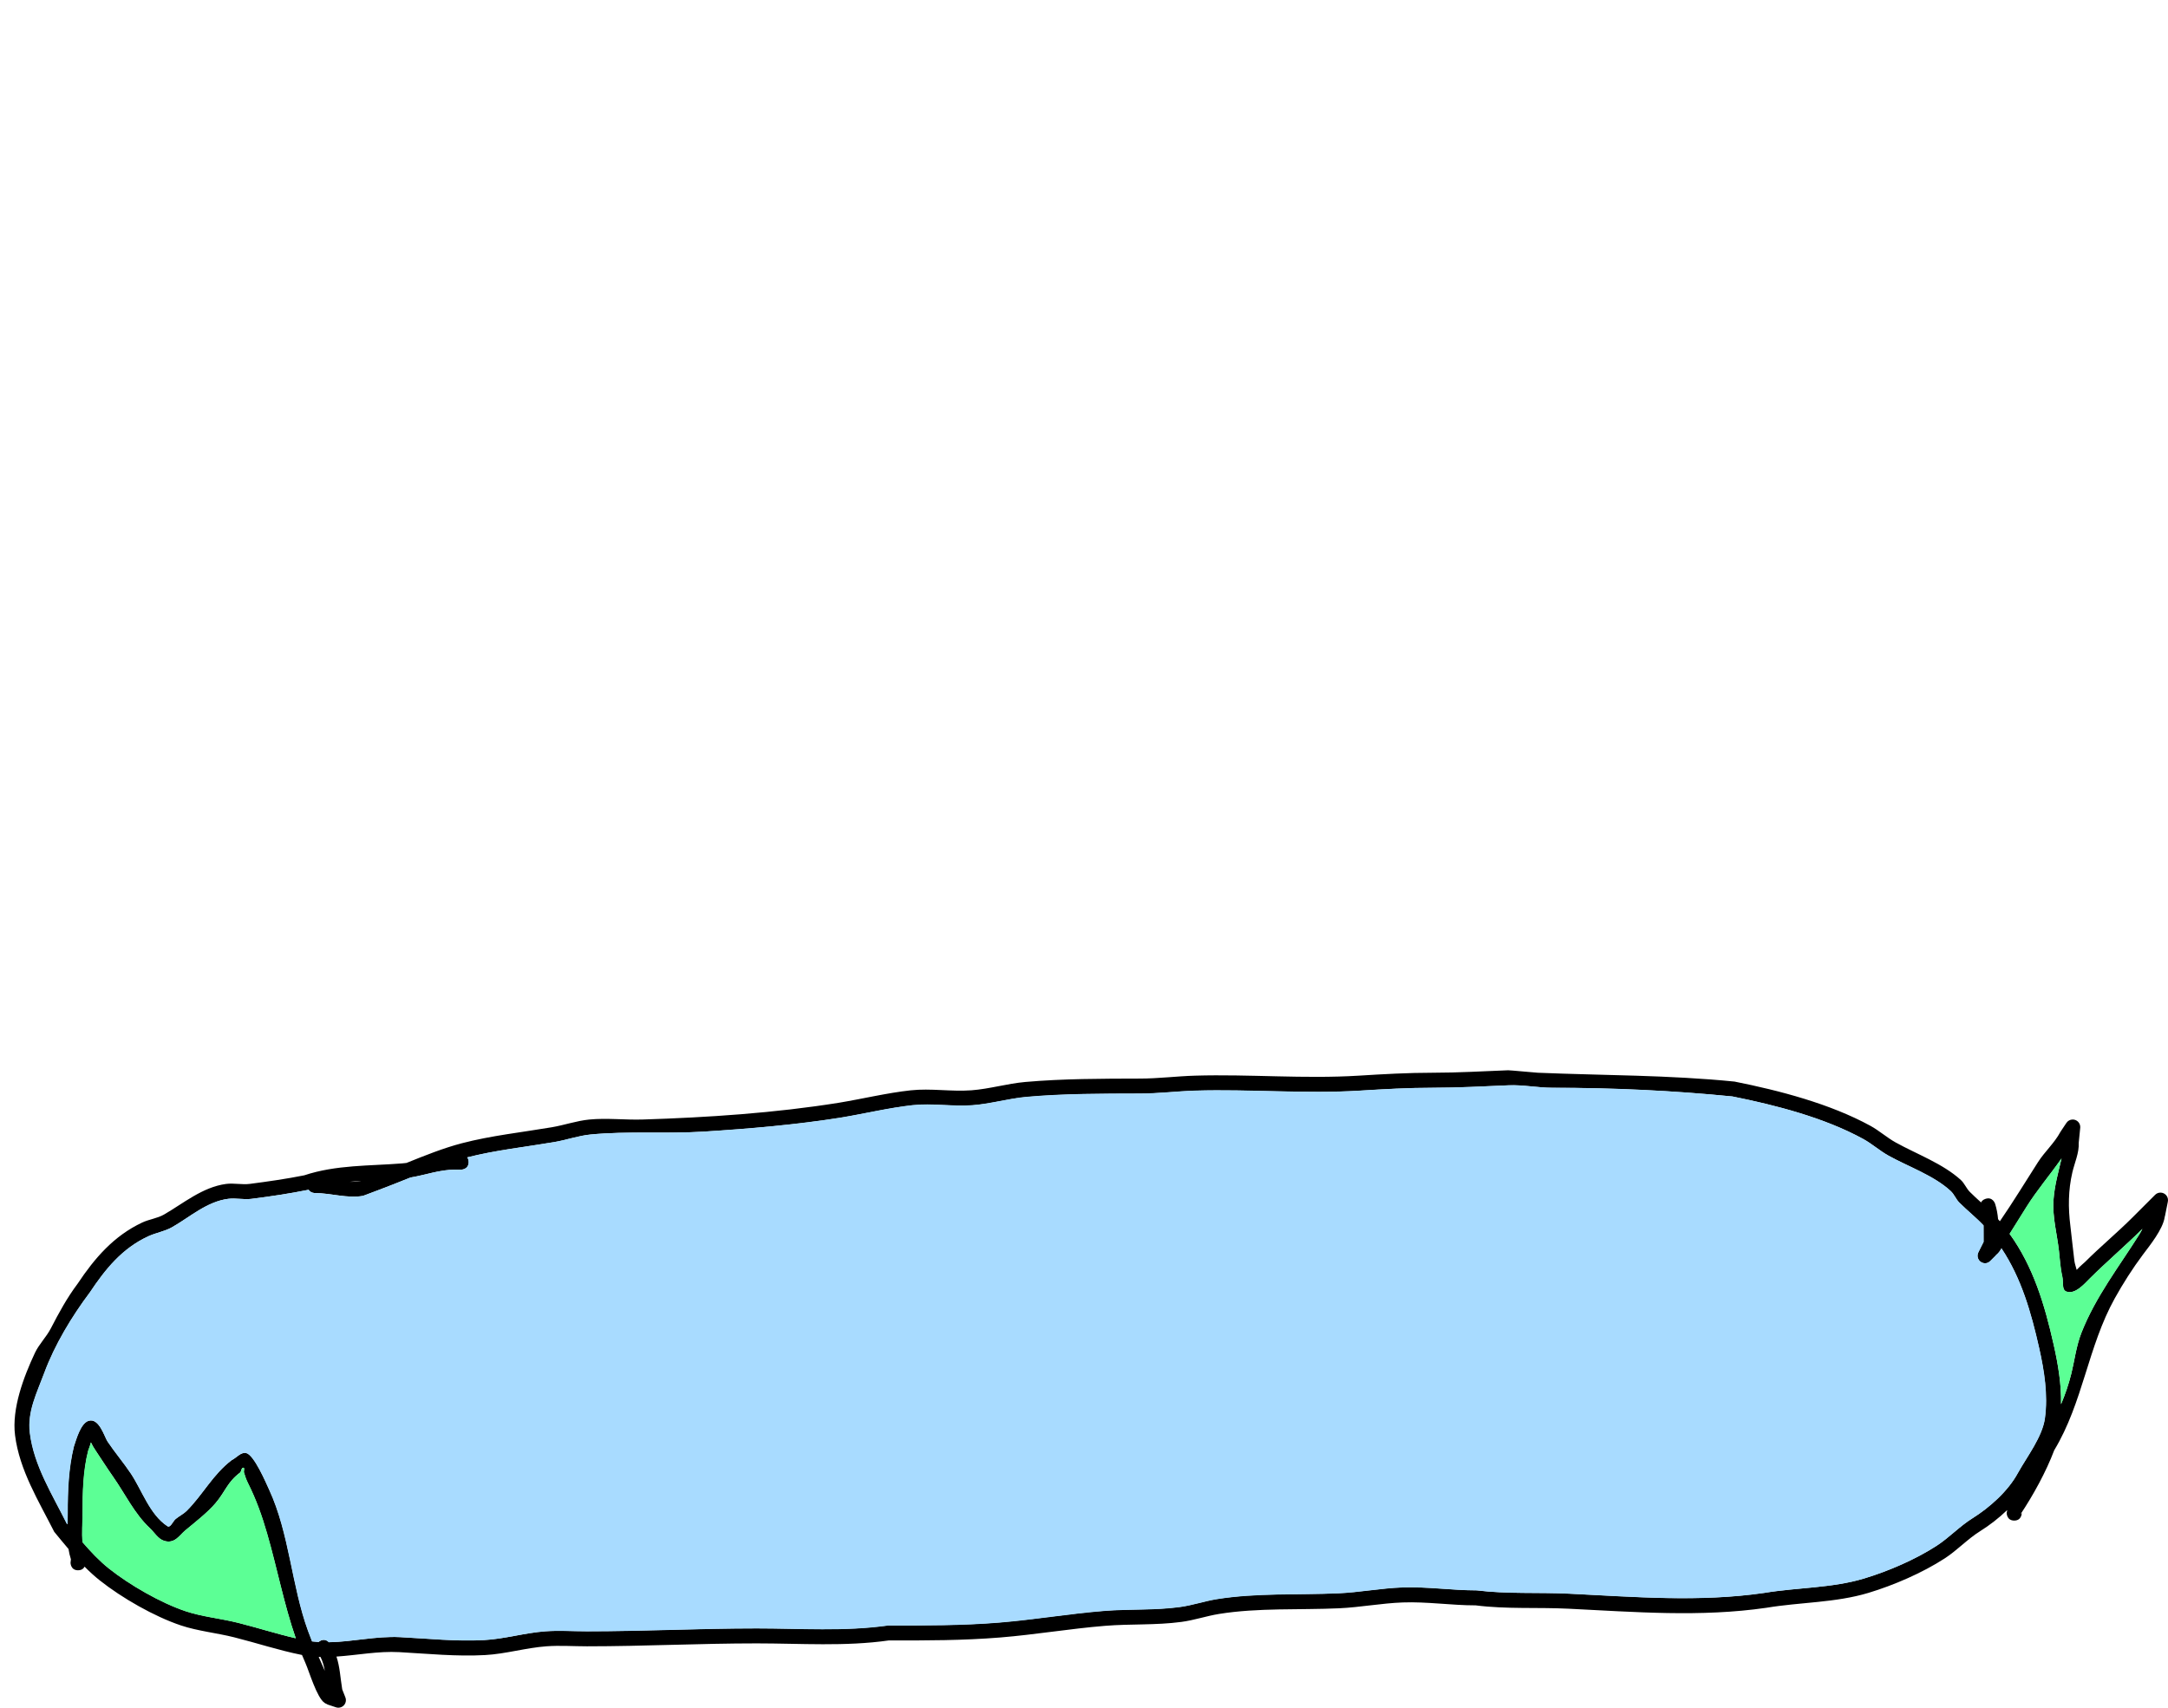 <svg version="1.1" xmlns="http://www.w3.org/2000/svg" xmlns:xlink="http://www.w3.org/1999/xlink" width="502.771" height="396.118" viewBox="0,0,502.771,396.118"><g transform="translate(-83.646,12.27)"><g data-paper-data="{&quot;isPaintingLayer&quot;:true}" fill-rule="nonzero" stroke-linecap="butt" stroke-linejoin="miter" stroke-miterlimit="10" stroke-dasharray="" stroke-dashoffset="0" style="mix-blend-mode: normal"><path d="M101.751,351.97c-1.75,0 -1.75,-1.75 -1.75,-1.75l0.09,-0.803c-0.256,-0.793 -0.436,-1.589 -0.56,-2.388c-1.138,-1.335 -2.238,-2.683 -3.314,-3.99c-3.597,-7.13 -8.054,-14.263 -9.08,-22.382c-0.786,-6.214 1.995,-13.546 4.605,-19.108c0.959,-2.043 2.649,-3.674 3.687,-5.677c1.899,-3.664 3.732,-7.061 6.249,-10.419c3.908,-5.861 8.343,-11.044 14.942,-14.145c1.63,-0.766 3.512,-0.964 5.073,-1.863c4.475,-2.578 8.915,-6.36 14.365,-7.091c1.829,-0.245 3.707,0.223 5.537,-0.015c4.174,-0.543 8.483,-1.159 12.61,-1.985c7.369,-2.456 15.121,-2.157 22.707,-2.767c0.336,-0.027 0.669,-0.062 1,-0.105l-0,0c4.237,-1.709 8.54,-3.446 12.887,-4.58c6.753,-1.762 13.942,-2.532 20.823,-3.7c2.88,-0.487 5.746,-1.497 8.65,-1.784c4.082,-0.404 8.33,0.122 12.435,-0.008c15.028,-0.474 30.687,-1.509 45.539,-3.899c5.468,-0.905 11.11,-2.275 16.593,-2.871c4.641,-0.504 9.429,0.338 14.084,-0.008c4.19,-0.312 8.309,-1.562 12.489,-1.93c8.767,-0.772 17.731,-0.765 26.542,-0.788c4.301,0.001 8.536,-0.55 12.826,-0.677c12.614,-0.373 25.366,0.782 37.958,0.001c5.796,-0.359 11.439,-0.68 17.261,-0.68c5.839,0 11.602,-0.35 17.383,-0.57c0.453,-0.017 6.181,0.543 6.89,0.572c15.288,0.635 30.409,0.521 45.628,2.052c10.419,2.083 22.124,5.132 31.498,10.257c2.049,1.12 3.808,2.722 5.849,3.856c4.878,2.71 10.956,4.91 15.124,8.711c0.854,0.778 1.273,1.948 2.089,2.765c0.871,0.872 1.743,1.664 2.604,2.445c0.162,-0.333 0.471,-0.646 1.031,-0.833c1.66,-0.553 2.214,1.107 2.214,1.107c0.389,1.206 0.598,2.404 0.702,3.608c0.138,0.159 0.276,0.322 0.413,0.487c3.089,-4.49 5.911,-9.141 8.846,-13.719c1.592,-2.484 3.787,-4.387 5.193,-7.004l0.066,-0.053l-0.023,-0.015l1.341,-2.012c0.312,-0.482 0.854,-0.802 1.471,-0.802c0.967,0 1.75,0.783 1.75,1.75c0,0.067 -0.004,0.133 -0.011,0.198l-0.346,3.459c0.117,2.33 -0.943,4.57 -1.473,6.842c-0.968,4.148 -0.987,8.243 -0.462,12.426c0.337,2.687 0.579,5.398 0.924,8.068c0.093,0.722 0.363,1.426 0.535,2.137c0.794,-0.867 1.803,-1.699 1.916,-1.812c3.575,-3.572 7.47,-6.792 11.054,-10.376c1.289,-1.289 2.578,-2.578 3.868,-3.868l0,-0l-0,-0l1.356,-1.356c0.317,-0.317 0.754,-0.513 1.237,-0.513c0.967,0 1.75,0.783 1.75,1.75c0,0.13 -0.014,0.257 -0.041,0.379l-0.671,3.356l-0.029,-0.006c-0.01,0.077 -0.02,0.154 -0.032,0.231c-0.436,2.835 -3.426,6.518 -5.068,8.708c-2.321,3.095 -4.608,6.689 -6.494,10.086c-6.28,11.312 -7.342,24.123 -14.057,35.27c-1.897,5.017 -4.835,10.361 -7.814,14.843l0.294,-0.292c0,0 0,1.75 -1.75,1.75c-1.75,0 -1.75,-1.75 -1.75,-1.75l0.123,-0.689c-1.958,1.878 -4.114,3.542 -6.27,4.89c-2.92,1.826 -5.322,4.438 -8.205,6.311c-5.173,3.36 -11.823,6.234 -17.7,8.006c-7.661,2.309 -15.81,2.148 -23.64,3.455c-15.287,2.226 -30.578,0.97 -45.931,0.219c-7.224,-0.354 -14.342,0.136 -21.534,-0.776c-5.636,0.004 -11.261,-0.882 -16.893,-0.676c-4.945,0.181 -9.845,1.129 -14.767,1.354c-9.101,0.416 -18.784,-0.146 -27.789,1.305c-3.015,0.486 -5.73,1.448 -8.792,1.859c-5.961,0.795 -11.738,0.424 -17.679,0.906c-8.118,0.659 -16.187,2.042 -24.315,2.704c-8.622,0.702 -17.218,0.703 -25.86,0.686c-10.035,1.439 -20.499,0.683 -30.62,0.683c-13.168,0 -26.191,0.678 -39.365,0.678c-3.095,0 -6.299,-0.229 -9.387,-0.003c-4.765,0.348 -9.463,1.771 -14.219,2.033c-6.691,0.369 -13.304,-0.313 -19.896,-0.676c-4.945,-0.272 -9.749,0.709 -14.595,1.029c0.806,2.404 0.88,4.807 1.343,7.622l0.715,1.807c0.089,0.209 0.137,0.439 0.137,0.681c0,0.967 -0.783,1.75 -1.75,1.75c-0.208,0 -0.407,-0.036 -0.592,-0.103l-1.996,-0.665l0.014,-0.042c-0.212,-0.073 -0.415,-0.169 -0.607,-0.296c-1.803,-1.185 -3.594,-7.325 -4.464,-9.284c-0.272,-0.612 -0.534,-1.226 -0.786,-1.842c-0.017,-0.003 -0.034,-0.007 -0.051,-0.01c-5.369,-1.074 -10.388,-2.755 -15.684,-4.089c-4.017,-1.011 -8.448,-1.448 -12.349,-2.755c-6.193,-2.074 -13.727,-6.4 -18.834,-10.46c-1.216,-0.966 -2.38,-2.038 -3.502,-3.171c-0.225,0.425 -0.662,0.838 -1.512,0.838zM99.323,338.69c0,-5.178 0.191,-10.388 1.426,-15.411c0.582,-1.738 1.579,-5.434 3.435,-5.986c2.433,-0.724 3.71,3.718 4.413,4.774c1.667,2.503 3.76,4.96 5.426,7.461c2.586,3.882 4.378,9.513 8.478,12.207c0.69,0.453 1.209,-1.125 1.843,-1.654c0.824,-0.688 1.83,-1.156 2.588,-1.915c3.779,-3.784 6.048,-8.435 10.434,-11.756c1.13,-0.548 2.162,-1.913 3.389,-1.644c1.858,0.408 4.629,6.962 5.329,8.475c4.716,10.189 5.194,22.243 9.019,32.762c0.299,0.823 0.613,1.639 0.938,2.45c0.501,0.062 1.002,0.107 1.502,0.139c0.064,-0.054 0.134,-0.106 0.211,-0.158c1.03,-0.687 1.818,-0.159 2.19,0.209c5.493,-0.089 10.952,-1.458 16.509,-1.179c6.445,0.324 12.898,1.027 19.443,0.681c4.767,-0.252 9.488,-1.691 14.268,-2.036c3.162,-0.229 6.435,-0.003 9.604,-0.003c13.173,0 26.196,-0.678 39.365,-0.678c10.041,0 20.413,0.744 30.371,-0.674c8.632,-0.015 17.213,0.017 25.825,-0.684c8.149,-0.663 16.241,-2.06 24.382,-2.709c5.866,-0.468 11.553,-0.098 17.434,-0.882c3.043,-0.403 5.69,-1.36 8.698,-1.845c9.116,-1.469 18.916,-0.94 28.129,-1.343c4.95,-0.217 9.884,-1.181 14.858,-1.359c5.749,-0.205 11.485,0.677 17.237,0.68c7.177,0.885 14.278,0.421 21.488,0.774c15.11,0.74 30.175,2.009 45.22,-0.181c7.663,-1.275 15.677,-1.089 23.17,-3.348c5.565,-1.677 11.903,-4.407 16.804,-7.59c2.906,-1.887 5.325,-4.513 8.272,-6.353c4.008,-2.503 8.307,-6.337 10.577,-10.545c2.084,-3.752 5.66,-8.351 6.25,-12.664c0.743,-5.432 -0.155,-11.041 -1.336,-16.292c-1.864,-8.28 -4.127,-16.179 -8.735,-23.114c-0.288,0.54 -0.613,1.048 -1.075,1.437c-0.051,0.043 -0.103,0.084 -0.156,0.124l0.024,0.024l-1.357,1.357c-0.317,0.317 -0.754,0.513 -1.237,0.513c-0.967,0 -1.75,-0.783 -1.75,-1.75c0,-0.294 0.072,-0.571 0.201,-0.814l1.2,-2.4c-0.032,-1.29 0.025,-2.557 -0.008,-3.809c-1.787,-1.897 -3.68,-3.358 -5.628,-5.304c-0.782,-0.781 -1.17,-1.909 -1.98,-2.661c-3.895,-3.614 -9.864,-5.671 -14.459,-8.231c-2.034,-1.133 -3.789,-2.725 -5.829,-3.846c-8.982,-4.934 -20.344,-7.866 -30.335,-9.865c-13.877,-1.379 -27.812,-2.012 -41.793,-2.015c-3.322,-0.001 -6.778,-0.71 -10.068,-0.573c-5.828,0.242 -11.636,0.573 -17.523,0.573c-5.766,0 -11.347,0.324 -17.087,0.676c-12.611,0.773 -25.374,-0.369 -38.006,0.001c-4.331,0.127 -8.606,0.678 -12.948,0.679c-8.711,0.023 -17.574,0.008 -26.239,0.774c-4.196,0.371 -8.329,1.621 -12.537,1.934c-4.596,0.342 -9.34,-0.51 -13.916,-0.008c-5.436,0.596 -11.033,1.954 -16.458,2.852c-10.428,1.67 -21.407,2.603 -31.958,3.267c-8.667,0.546 -17.618,-0.173 -26.233,0.668c-2.814,0.275 -5.616,1.276 -8.409,1.752c-6.668,1.132 -13.632,1.878 -20.191,3.549c0.197,0.254 0.334,0.607 0.334,1.096c0,1.75 -1.75,1.75 -1.75,1.75h-1.356c-3.591,-0.019 -6.871,1.246 -10.371,1.817c-1.398,0.566 -2.789,1.127 -4.171,1.658c-0.365,0.14 -6.638,2.563 -6.842,2.6c-3.596,0.658 -7.503,-0.649 -11.172,-0.649c0,0 -1.01,0 -1.495,-0.767c-0.03,0.01 -0.06,0.02 -0.09,0.03c-4.303,0.86 -8.809,1.539 -13.164,2.085c-1.758,0.22 -3.557,-0.232 -5.315,-0.015c-4.959,0.613 -8.992,4.285 -13.048,6.587c-1.705,0.968 -3.715,1.276 -5.496,2.094c-6.086,2.794 -9.983,7.641 -13.545,12.985c-4.234,5.642 -8.193,12.201 -10.617,18.762c-1.679,4.545 -3.941,8.877 -3.327,13.859c0.941,7.637 5.228,14.305 8.554,21.027c0.047,0.055 0.093,0.11 0.14,0.166c0.016,-0.861 0.037,-1.727 0.037,-2.599zM158.964,375.277c0.003,0.006 0.006,0.013 0.008,0.019c-0.192,-1.1 -0.48,-2.17 -0.996,-3.222c-0.142,-0.004 -0.283,-0.009 -0.425,-0.015c0.466,1.074 0.94,2.145 1.413,3.218zM145.553,343.409c-1.215,-4.196 -2.523,-7.859 -4.449,-11.706c-0.38,-0.76 -0.653,-1.573 -0.894,-2.388c-0.106,-0.36 0.232,-1.095 -0.143,-1.117c-0.422,-0.025 -0.454,0.713 -0.681,1.069c-3.063,2.271 -3.451,4.43 -5.771,7.154c-1.87,2.194 -4.749,4.45 -6.979,6.305c-1.401,1.165 -2.483,3.17 -4.94,2.416c-1.411,-0.433 -2.234,-1.931 -3.31,-2.941c-3.602,-3.379 -5.762,-7.998 -8.53,-11.944c-1.34,-1.91 -2.806,-4.206 -4.098,-6.143c-0.38,-0.57 -0.734,-1.168 -1.013,-1.796c-0.156,0.696 -0.45,1.384 -0.635,1.94c-1.19,4.665 -1.287,9.612 -1.287,14.432c0,2.229 -0.226,4.55 -0.006,6.78c1.909,2.201 3.921,4.34 6.128,6.094c4.785,3.803 11.99,7.953 17.791,9.888c3.809,1.27 8.145,1.684 12.068,2.671c4.546,1.144 8.879,2.55 13.412,3.596c-2.76,-7.948 -4.293,-16.13 -6.663,-24.311zM563.973,306.409c0.787,-3.187 1.151,-6.476 2.372,-9.579c3.297,-8.382 8.731,-15.307 13.443,-22.816c0.267,-0.425 0.499,-0.844 0.712,-1.255c-3.986,3.967 -8.25,7.589 -12.23,11.552c-1.217,1.212 -3.434,3.787 -5.454,3.018c-1.099,-0.418 -0.647,-2.261 -0.916,-3.405c-0.465,-1.975 -0.557,-4.021 -0.781,-6.037c-0.44,-3.964 -1.553,-7.856 -1.259,-11.887c0.246,-3.367 1.131,-6.353 1.871,-9.543c-2.642,3.789 -5.697,7.366 -8.132,11.259c-1.298,2.074 -2.589,4.147 -3.891,6.229c5.507,7.625 8.131,16.44 10.214,25.702c0.993,4.416 1.802,9.137 1.695,13.776c0.956,-2.271 1.761,-4.605 2.356,-7.013zM167.406,261.645c-0.862,0.057 -1.724,0.122 -2.583,0.203c0.825,0.027 1.629,-0.014 2.399,-0.165c0.062,-0.012 0.123,-0.025 0.184,-0.038z" fill="#000000" stroke="none" stroke-width="0.5"/><path d="M145.603,343.405c2.369,8.18 3.89,16.401 6.65,24.349c-4.533,-1.046 -8.878,-2.443 -13.424,-3.587c-3.923,-0.987 -8.287,-1.394 -12.096,-2.664c-5.801,-1.935 -13.051,-6.118 -17.836,-9.921c-2.207,-1.754 -4.222,-3.909 -6.131,-6.11c-0.22,-2.23 0.008,-4.564 0.008,-6.793c0,-4.82 0.108,-9.788 1.298,-14.453c0.184,-0.556 0.481,-1.246 0.637,-1.942c0.279,0.628 0.704,1.296 1.085,1.866c1.293,1.937 2.761,4.231 4.101,6.141c2.768,3.945 4.938,8.547 8.54,11.926c1.076,1.01 1.902,2.491 3.312,2.925c2.457,0.755 3.472,-1.297 4.873,-2.462c2.23,-1.855 5.156,-4.105 7.026,-6.299c2.321,-2.723 2.71,-4.882 5.773,-7.153c0.227,-0.356 0.259,-1.094 0.681,-1.069c0.375,0.022 0.038,0.758 0.144,1.119c0.241,0.815 0.518,1.632 0.898,2.391c1.926,3.848 3.248,7.541 4.463,11.737z" data-paper-data="{&quot;noHover&quot;:false,&quot;origItem&quot;:[&quot;Path&quot;,{&quot;applyMatrix&quot;:true,&quot;segments&quot;:[[[145.55339,343.40901],[0,0],[-1.21532,-4.19614]],[[141.10431,331.70259],[1.92561,3.84776],[-0.38031,-0.75994]],[[140.21059,329.31499],[0.24094,0.81492],[-0.10646,-0.36007]],[[140.06802,328.19761],[0.37483,0.02199],[-0.42176,-0.02474]],[[139.38721,329.26668],[0.22694,-0.35636],[-3.06254,2.27087]],[[133.61573,336.42018],[2.32062,-2.72312],[-1.86969,2.19398]],[[126.63625,342.72523],[2.23037,-1.85524],[-1.40053,1.16497]],[[121.6963,345.14109],[2.45652,0.75453],[-1.41086,-0.43335]],[[118.38604,342.20048],[1.07641,1.00979],[-3.60227,-3.37932]],[[109.8556,330.25683],[2.76831,3.94548],[-1.33993,-1.9097]],[[105.75713,324.11354],[1.29283,1.93715],[-0.38012,-0.56956]],[[104.74395,322.31791],[0.27929,0.62768],[-0.15599,0.69602]],[[104.10923,324.25789],[0.18447,-0.55635],[-1.18953,4.66481]],[[102.82253,338.69012],[0,-4.82037],[0,2.22893]],[[102.81653,345.47011],[-0.22011,-2.23044],[1.90864,2.20078]],[[108.94449,351.56393],[-2.20695,-1.75404],[4.78548,3.80338]],[[126.73581,361.45197],[-5.8015,-1.93501],[3.80865,1.27032]],[[138.80392,364.12327],[-3.92265,-0.98732],[4.54576,1.14415]],[[152.21612,367.71972],[-4.53326,-1.04611],[-2.75974,-7.94819]],[[145.5534,343.40901],[2.36926,8.18033],[0,0]]],&quot;closed&quot;:true,&quot;fillColor&quot;:[0,0,0,1]}]}" fill="#5cff95" stroke="none" stroke-width="0.5"/><path d="M561.611,313.472c0.107,-4.639 -0.712,-9.363 -1.705,-13.779c-2.083,-9.262 -4.731,-18.153 -10.238,-25.778c1.302,-2.081 2.606,-4.167 3.904,-6.241c2.435,-3.893 5.512,-7.478 8.154,-11.267c-0.74,3.19 -1.606,6.274 -1.852,9.641c-0.295,4.031 0.83,7.918 1.27,11.883c0.224,2.017 0.339,4.034 0.804,6.009c0.269,1.144 -0.196,2.936 0.903,3.354c2.021,0.769 4.153,-1.76 5.371,-2.973c3.98,-3.963 8.253,-7.563 12.239,-11.53c-0.214,0.411 -0.366,0.769 -0.633,1.194c-4.711,7.509 -10.18,14.513 -13.477,22.895c-1.221,3.103 -1.592,6.393 -2.379,9.579c-0.595,2.409 -1.403,4.742 -2.359,7.013z" data-paper-data="{&quot;noHover&quot;:false,&quot;origItem&quot;:[&quot;Path&quot;,{&quot;applyMatrix&quot;:true,&quot;segments&quot;:[[[563.97328,306.40906],[-0.59506,2.40858],[0.7873,-3.1867]],[[566.34482,296.82997],[-1.22055,3.10276],[3.29745,-8.38248]],[[579.78738,274.01427],[-4.71132,7.50897],[0.26686,-0.42533]],[[580.49964,272.75911],[-0.21353,0.41125],[-3.98617,3.96698]],[[568.27013,284.31083],[3.97979,-3.96297],[-1.2174,1.21226]],[[562.81564,287.3293],[2.02066,0.76892],[-1.09856,-0.41803]],[[561.89991,283.92404],[0.26906,1.1442],[-0.46451,-1.97537]],[[561.11938,277.88654],[0.22377,2.01687],[-0.43985,-3.96448]],[[559.86062,265.99938],[-0.2946,4.03102],[0.24605,-3.36667]],[[561.73167,256.45612],[-0.74022,3.19037],[-2.64156,3.78935]],[[553.59974,267.71528],[2.4354,-3.89267],[-1.2978,2.07437]],[[549.70884,273.94388],[1.30176,-2.08142],[5.50659,7.62474]],[[559.92275,299.64579],[-2.08339,-9.262],[0.99342,4.41636]],[[561.61728,313.42227],[0.10746,-4.6394],[0.95606,-2.27062]]],&quot;closed&quot;:true,&quot;fillColor&quot;:[0,0,0,1]}]}" fill="#5cff95" stroke="none" stroke-width="0.5"/><path d="M99.372,338.683c0,0.872 -0.021,1.738 -0.037,2.599c-0.047,-0.055 -0.192,-0.094 -0.239,-0.149c-3.326,-6.722 -7.614,-13.394 -8.555,-21.031c-0.614,-4.982 1.648,-9.317 3.327,-13.862c2.425,-6.562 6.383,-13.124 10.618,-18.767c3.562,-5.344 7.459,-10.194 13.545,-12.989c1.782,-0.818 3.791,-1.127 5.496,-2.094c4.056,-2.302 8.09,-5.976 13.049,-6.589c1.758,-0.217 3.557,0.235 5.315,0.014c4.355,-0.546 8.861,-1.226 13.164,-2.086c0.03,-0.01 0.158,0.003 0.188,-0.007c0.486,0.767 1.398,0.744 1.398,0.744c3.669,0 7.576,1.306 11.172,0.648c0.204,-0.037 6.478,-2.461 6.842,-2.601c1.382,-0.532 2.773,-1.093 4.171,-1.659c3.501,-0.571 6.781,-1.837 10.372,-1.818l1.357,-0c0,0 1.75,-0.001 1.75,-1.751c0,-0.49 -0.137,-0.843 -0.334,-1.097c6.559,-1.671 13.524,-2.421 20.192,-3.553c2.793,-0.476 5.596,-1.479 8.41,-1.754c8.615,-0.841 17.57,-0.128 26.237,-0.674c10.551,-0.664 21.54,-1.608 31.968,-3.278c5.424,-0.898 11.031,-2.261 16.467,-2.858c4.576,-0.502 9.33,0.347 13.926,0.005c4.208,-0.313 8.351,-1.564 12.547,-1.935c8.665,-0.766 17.548,-0.748 26.259,-0.771c4.342,-0.001 8.624,-0.549 12.955,-0.676c12.632,-0.37 25.409,0.783 38.019,0.01c5.74,-0.352 11.323,-0.672 17.09,-0.672c5.887,0 11.696,-0.328 17.525,-0.57c3.29,-0.137 6.747,0.574 10.069,0.575c13.981,0.003 27.918,0.642 41.795,2.021c9.99,1.999 21.354,4.936 30.336,9.869c2.04,1.121 3.796,2.714 5.83,3.847c4.596,2.56 10.565,4.62 14.46,8.234c0.81,0.752 1.198,1.88 1.98,2.662c1.948,1.946 3.841,3.409 5.628,5.306c0.033,1.252 -0.024,2.52 0.008,3.81l-1.2,2.401c-0.128,0.243 -0.2,0.52 -0.2,0.814c0,0.967 0.784,1.75 1.75,1.75c0.483,0 0.821,-0.185 1.138,-0.502l1.357,-1.356l-0.024,-0.024c0.053,-0.04 0.105,-0.081 0.156,-0.124c0.462,-0.389 0.886,-0.909 1.174,-1.449c4.608,6.935 6.872,14.839 8.736,23.119c1.182,5.251 2.079,10.864 1.336,16.296c-0.59,4.313 -4.166,8.915 -6.25,12.667c-2.27,4.208 -6.57,8.044 -10.578,10.548c-2.946,1.84 -5.366,4.468 -8.272,6.355c-4.901,3.183 -11.24,5.915 -16.804,7.592c-7.493,2.259 -15.507,2.076 -23.17,3.351c-15.045,2.19 -30.112,0.926 -45.221,0.186c-7.209,-0.353 -14.312,0.114 -21.489,-0.771c-5.751,-0.004 -11.49,-0.882 -17.239,-0.677c-4.974,0.177 -9.911,1.146 -14.861,1.363c-9.213,0.403 -19.022,-0.117 -28.138,1.352c-3.007,0.485 -5.659,1.446 -8.703,1.848c-5.881,0.784 -11.58,0.419 -17.446,0.887c-8.141,0.649 -16.253,2.047 -24.402,2.71c-8.612,0.701 -17.21,0.663 -25.842,0.678c-9.958,1.418 -20.342,0.665 -30.383,0.665c-13.169,0 -26.198,0.67 -39.371,0.67c-3.169,0 -6.443,-0.227 -9.605,0.002c-4.78,0.346 -9.502,1.782 -14.269,2.035c-6.544,0.347 -12.999,-0.359 -19.444,-0.683c-5.557,-0.28 -11.017,1.088 -16.509,1.177c-0.372,-0.368 -1.16,-0.896 -2.19,-0.209c-0.077,0.051 -0.147,0.104 -0.211,0.158c-0.5,-0.031 -1.001,-0.077 -1.502,-0.139c-0.325,-0.811 -0.639,-1.628 -0.938,-2.451c-3.826,-10.519 -4.306,-22.582 -9.022,-32.771c-0.701,-1.513 -3.472,-8.07 -5.33,-8.477c-1.226,-0.269 -2.16,1.084 -3.289,1.632c-4.387,3.322 -6.656,7.97 -10.435,11.754c-0.758,0.759 -1.765,1.227 -2.588,1.915c-0.633,0.529 -1.251,2.125 -1.941,1.672c-4.1,-2.694 -5.892,-8.328 -8.478,-12.21c-1.666,-2.501 -3.759,-4.96 -5.426,-7.463c-0.703,-1.056 -1.88,-5.504 -4.313,-4.781c-1.856,0.552 -2.853,4.247 -3.435,5.985c-1.235,5.023 -1.427,10.229 -1.427,15.407z" data-paper-data="{&quot;noHover&quot;:false,&quot;origItem&quot;:[&quot;Path&quot;,{&quot;applyMatrix&quot;:true,&quot;segments&quot;:[[[99.32252,338.69012],[0,0],[0,-5.17848]],[[100.7488,323.27934],[-1.23527,5.02299],[0.58177,-1.73761]],[[104.1835,317.29339],[-1.85573,0.55194],[2.43294,-0.72361]],[[108.59647,322.06705],[-0.70315,-1.05587],[1.6669,2.50308]],[[114.0225,329.52788],[-1.66646,-2.50133],[2.58631,3.88203]],[[122.50043,341.73471],[-4.09997,-2.69368],[0.68973,0.45315]],[[124.34306,340.08112],[-0.63343,0.52899],[0.82381,-0.68799]],[[126.93137,338.16578],[-0.75843,0.75945],[3.77902,-3.78407]],[[137.36572,326.40948],[-4.38662,3.32153],[1.12958,-0.54797]],[[140.75445,324.76558],[-1.22628,-0.2692],[1.85803,0.40788]],[[146.08384,333.2406],[-0.70051,-1.51344],[4.71595,10.18866]],[[155.10308,366.00249],[-3.82565,-10.51856],[0.29921,0.82268]],[[156.04076,368.45274],[-0.32458,-0.81148],[0.50106,0.06174]],[[157.54245,368.59132],[-0.5001,-0.03138],[0.06387,-0.05369]],[[157.75337,368.43373],[-0.07691,0.05127],[1.03038,-0.6869]],[[159.94338,368.64275],[-0.37231,-0.36763],[5.49261,-0.0892]],[[176.452,367.46405],[-5.55677,-0.27962],[6.44486,0.32431]],[[195.89453,368.1449],[-6.54438,0.34651],[4.76701,-0.25241]],[[210.16258,366.10846],[-4.77978,0.34587],[3.16176,-0.22879]],[[219.76687,366.10508],[-3.16887,0],[13.1729,0]],[[259.13144,365.4268],[-13.16883,0],[10.04132,0]],[[289.5029,364.75292],[-9.95817,1.41783],[8.63161,-0.01451]],[[315.32745,364.06916],[-8.61155,0.70069],[8.14933,-0.66307]],[[339.70898,361.36064],[-8.14077,0.6489],[5.86592,-0.46757]],[[357.14299,360.47869],[-5.88139,0.78417],[3.04336,-0.40266]],[[365.84071,358.63377],[-3.00725,0.48453],[9.11609,-1.46878]],[[393.96929,357.2911],[-9.2127,0.40305],[4.94993,-0.21656]],[[408.82777,355.93241],[-4.9744,0.17731],[5.74915,-0.20493]],[[426.06466,356.61286],[-5.75147,-0.00388],[7.17701,0.88525]],[[447.55237,357.38676],[-7.20929,-0.35302],[15.10986,0.73988]],[[492.77198,357.20581],[-15.04499,2.19016],[7.66323,-1.27484]],[[515.94174,353.85768],[-7.4926,2.25868],[5.56465,-1.67749]],[[532.74561,346.26785],[-4.90127,3.18314],[2.90572,-1.88712]],[[541.01726,339.91453],[-2.94641,1.84029],[4.00766,-2.50314]],[[551.59459,329.36953],[-2.27007,4.20754],[2.08437,-3.75177]],[[557.84443,316.70576],[-0.5896,4.31306],[0.74252,-5.43175]],[[556.50798,300.41365],[1.18185,5.25065],[-1.86378,-8.28027]],[[547.77281,277.29957],[4.60788,6.93492],[-0.28815,0.54007]],[[546.69812,278.73679],[0.46176,-0.38892],[-0.05097,0.04293]],[[546.54241,278.86115],[0.05281,-0.04001],[0,0]],[546.56603,278.88477],[[545.20947,280.24129],[0,0],[-0.31669,0.31668]],[[543.97205,280.75384],[0.48324,0],[-0.9665,0]],[[542.22205,279.00384],[0,0.9665],[0,-0.29394]],[[542.42256,278.18969],[-0.12804,0.2432],[0,0]],[[543.62276,275.78943],[0,0],[-0.03231,-1.28965]],[[543.61474,271.98066],[0.03274,1.2521],[-1.78741,-1.89714]],[[537.9868,266.67622],[1.94788,1.94625],[-0.78213,-0.78148]],[[536.00647,264.01535],[0.8105,0.75202],[-3.89513,-3.61407]],[[521.54703,255.78421],[4.59588,2.56011],[-2.03359,-1.1328]],[[515.71781,251.93864],[2.04027,1.1207],[-8.98199,-4.93371]],[[485.38327,242.07412],[9.99038,1.99851],[-13.8773,-1.37873]],[[443.59055,240.05862],[13.9809,0.00314],[-3.32208,-0.00075]],[[433.52214,239.48539],[3.29025,-0.13688],[-5.82843,0.24247]],[[415.99957,240.05862],[5.88652,0],[-5.76636,0]],[[398.91294,240.73473],[5.74006,-0.35169],[-12.61078,0.77266]],[[360.90666,240.73576],[12.63189,-0.36987],[-4.33087,0.12681]],[[347.95903,241.4151],[4.342,-0.00138],[-8.71051,0.0227]],[[321.71985,242.18947],[8.66542,-0.76611],[-4.19623,0.37099]],[[309.18297,244.12337],[4.20819,-0.31329],[-4.59563,0.34213]],[[295.26685,244.11509],[4.5764,-0.50198],[-5.43599,0.59627]],[[278.80912,246.96693],[5.4243,-0.8979],[-10.428,1.66958]],[[246.85095,250.23403],[10.55096,-0.66446],[-8.66696,0.54582]],[[220.61752,250.90219],[8.61533,-0.84146],[-2.81447,0.27489]],[[212.20817,252.65431],[2.7934,-0.47572],[-6.66816,1.13211]],[[192.0176,256.20345],[6.55854,-1.67096],[0.19733,0.25397]],[[192.35193,257.2997],[0,-0.48964],[0,1.75]],[190.60193,259.0497],[[189.24544,259.0497],[0,0],[-3.59129,-0.01884]],[[178.87394,260.86629],[3.50076,-0.57096],[-1.39827,0.5657]],[[174.70294,262.52449],[1.38206,-0.53164],[-0.36483,0.14034]],[[167.86079,265.12459],[0.20384,-0.03729],[-3.59588,0.65787]],[[156.68927,264.47579],[3.66895,0],[0,0]],[[155.1941,263.70888],[0.48551,0.76691],[-0.03013,0.00995]],[[155.10372,263.73885],[0.03012,-0.01004],[-4.30296,0.86043]],[[141.94016,265.82373],[4.35493,-0.54574],[-1.75785,0.22029]],[[136.62538,265.8091],[1.75822,-0.21736],[-4.95854,0.613]],[[123.57696,272.39631],[4.05603,-2.30188],[-1.70507,0.96766]],[[118.08068,274.49002],[1.78169,-0.81804],[-6.08584,2.79425]],[[104.53587,287.4754],[3.56221,-5.34418],[-4.23427,5.64249]],[[93.91846,306.23786],[2.42484,-6.56192],[-1.6795,4.54493]],[[90.59133,320.09699],[-0.61409,-4.98231],[0.94132,7.63723]],[[99.14582,341.12354],[-3.3263,-6.72161],[0.04665,0.05516]],[[99.28586,341.2893],[-0.04671,-0.05535],[0.01611,-0.86074]],[[99.32254,338.69012],[0,0.87229],[0,0]]],&quot;closed&quot;:true,&quot;fillColor&quot;:[0,0,0],&quot;strokeWidth&quot;:0.5}]}" fill="#a8dbff" stroke="none" stroke-width="0.25"/><path d="M83.646,381.12v-393.39h489.339v393.39z" fill="none" stroke="#000000" stroke-width="0"/></g></g></svg>